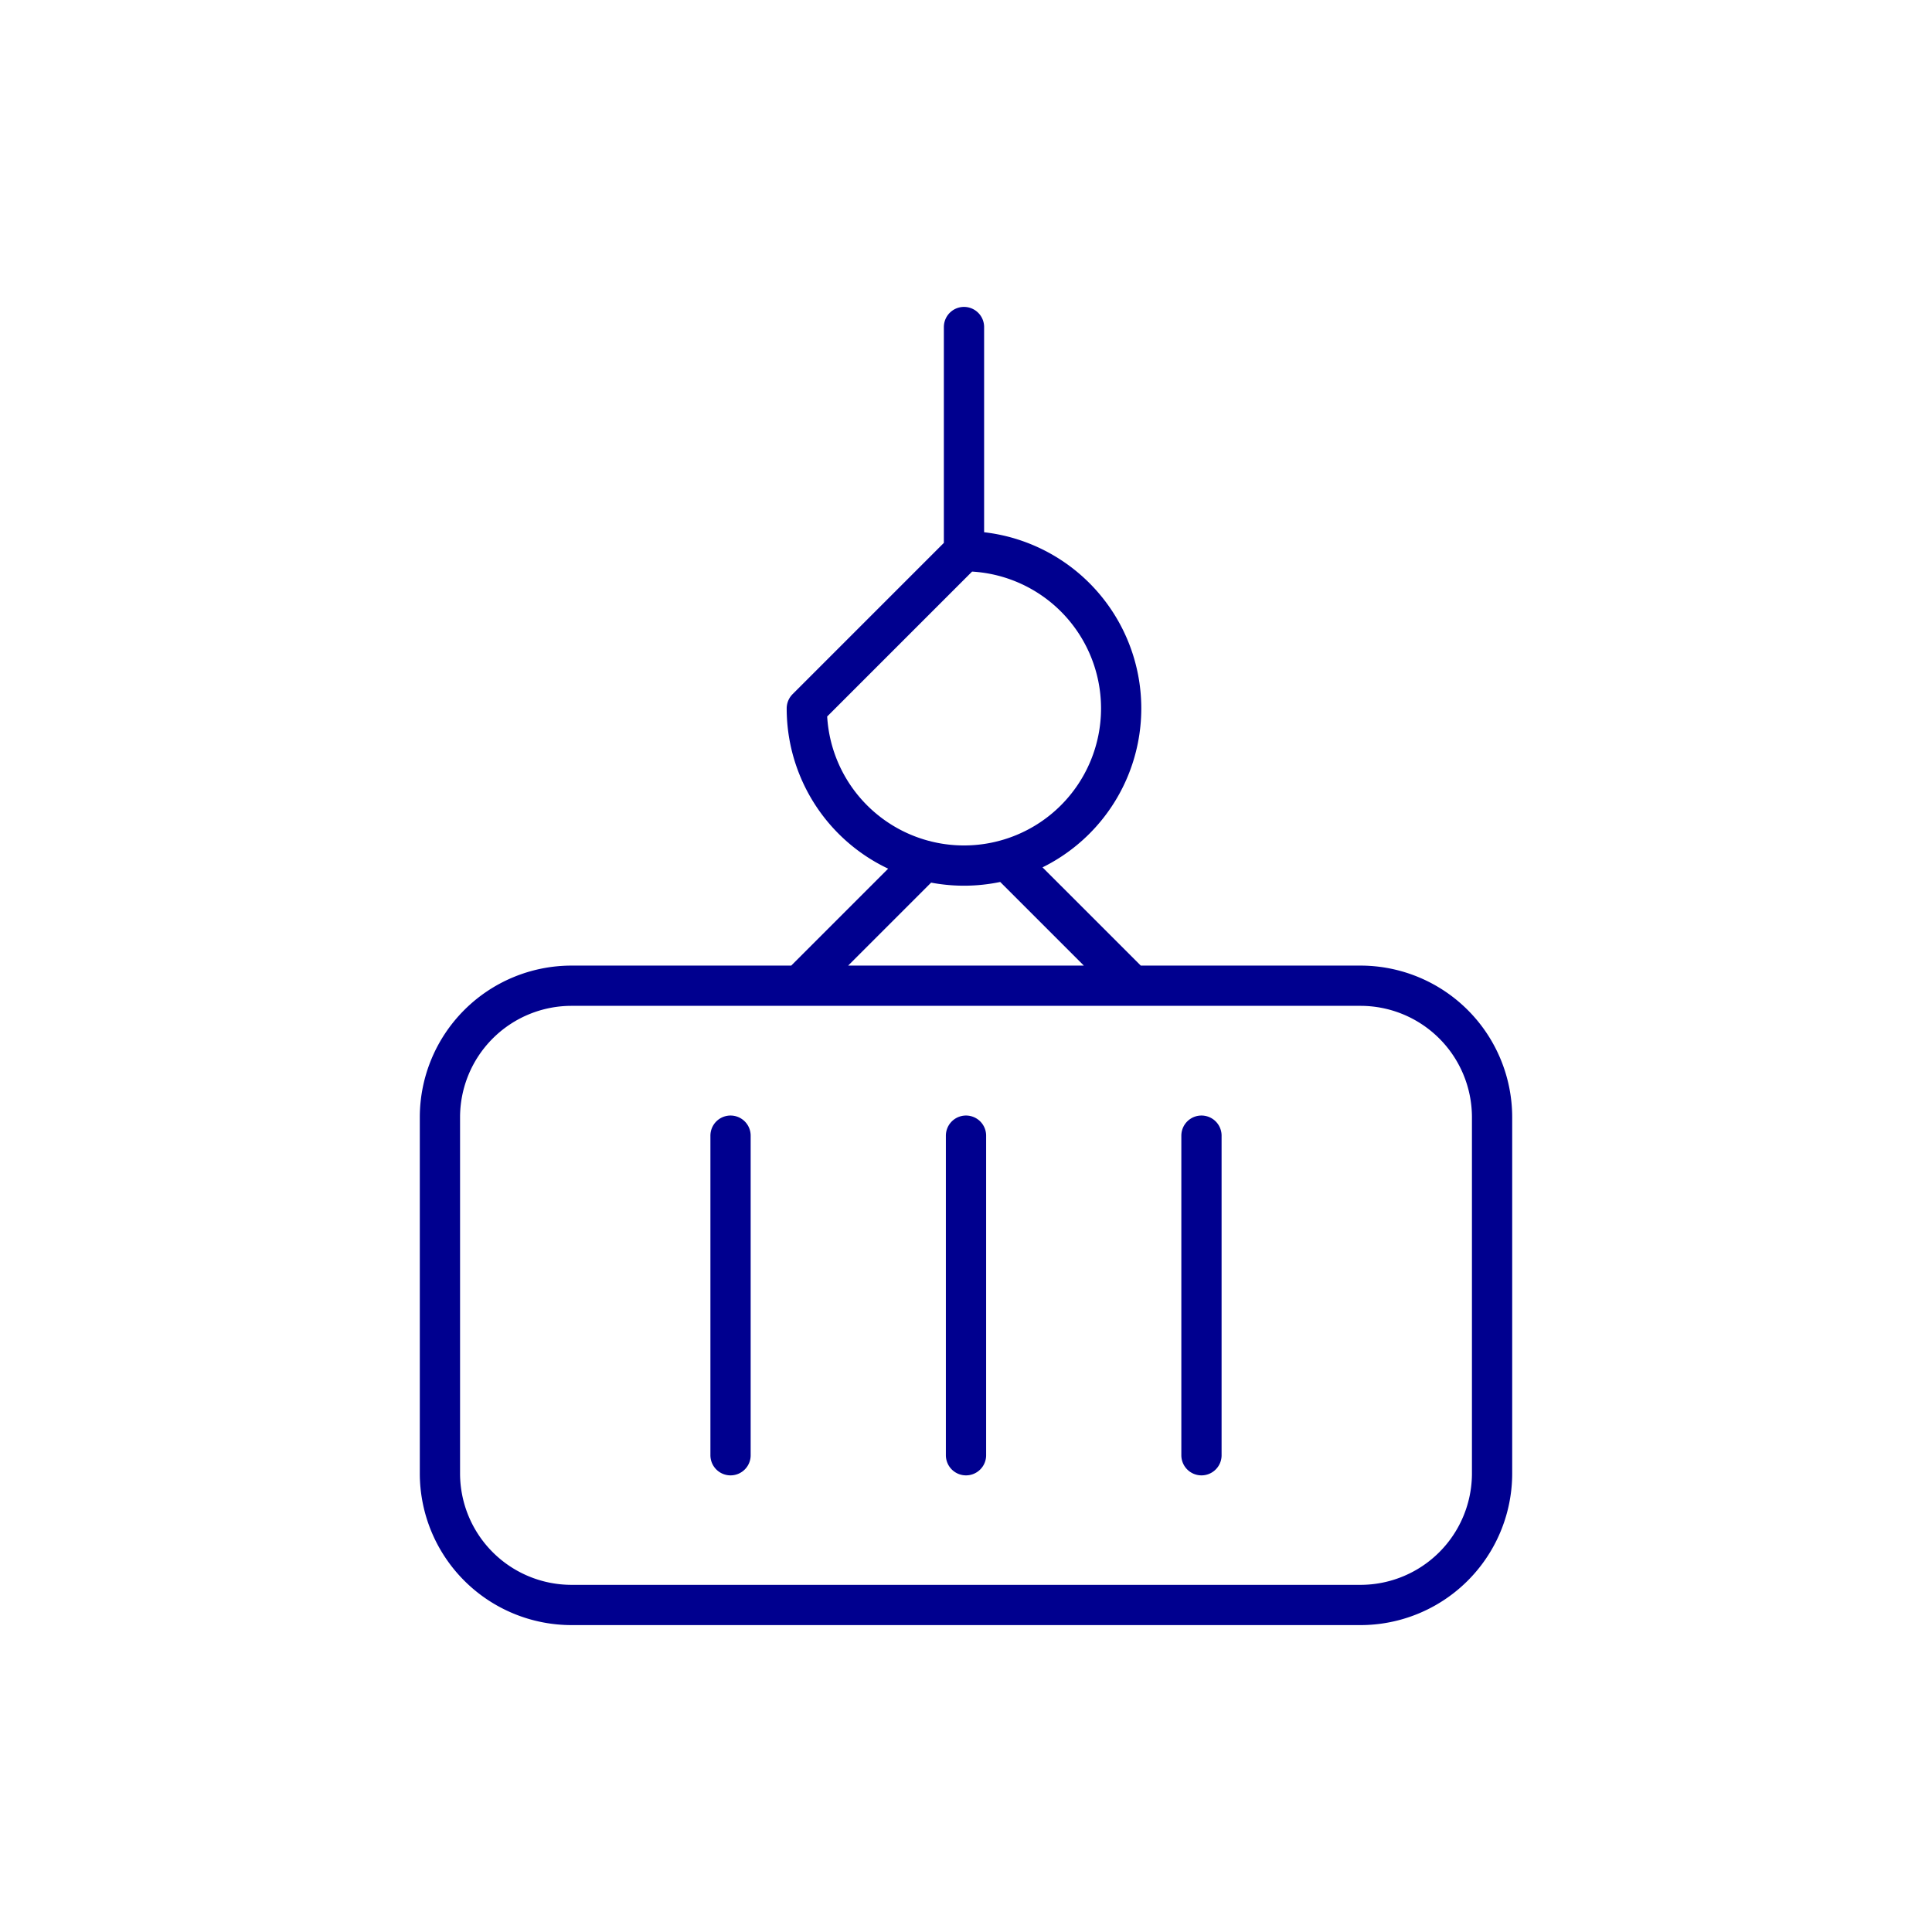 <svg width="96" height="96" viewBox="0 0 96 96" fill="none" xmlns="http://www.w3.org/2000/svg"><path d="M67.6 48.98H28.4a6.54 6.54 0 00-6.54 6.54v17.69a6.54 6.54 0 006.54 6.54h39.2a6.54 6.54 0 006.54-6.54V55.52a6.54 6.54 0 00-6.54-6.54zM59.7 56.43v15.88M47.9 16.25v11.14-11.14zm0 11.14a7.81 7.81 0 11-7.81 7.81l7.81-7.81zm2.11 15.33l6.26 6.26-6.26-6.26zm-10.28 6.26l6.22-6.22-6.22 6.22zm-3.43 7.45v15.88-15.88zm11.7 0v15.88-15.88z" stroke="#00008F" stroke-width="2" stroke-linecap="round" stroke-linejoin="round"/></svg>